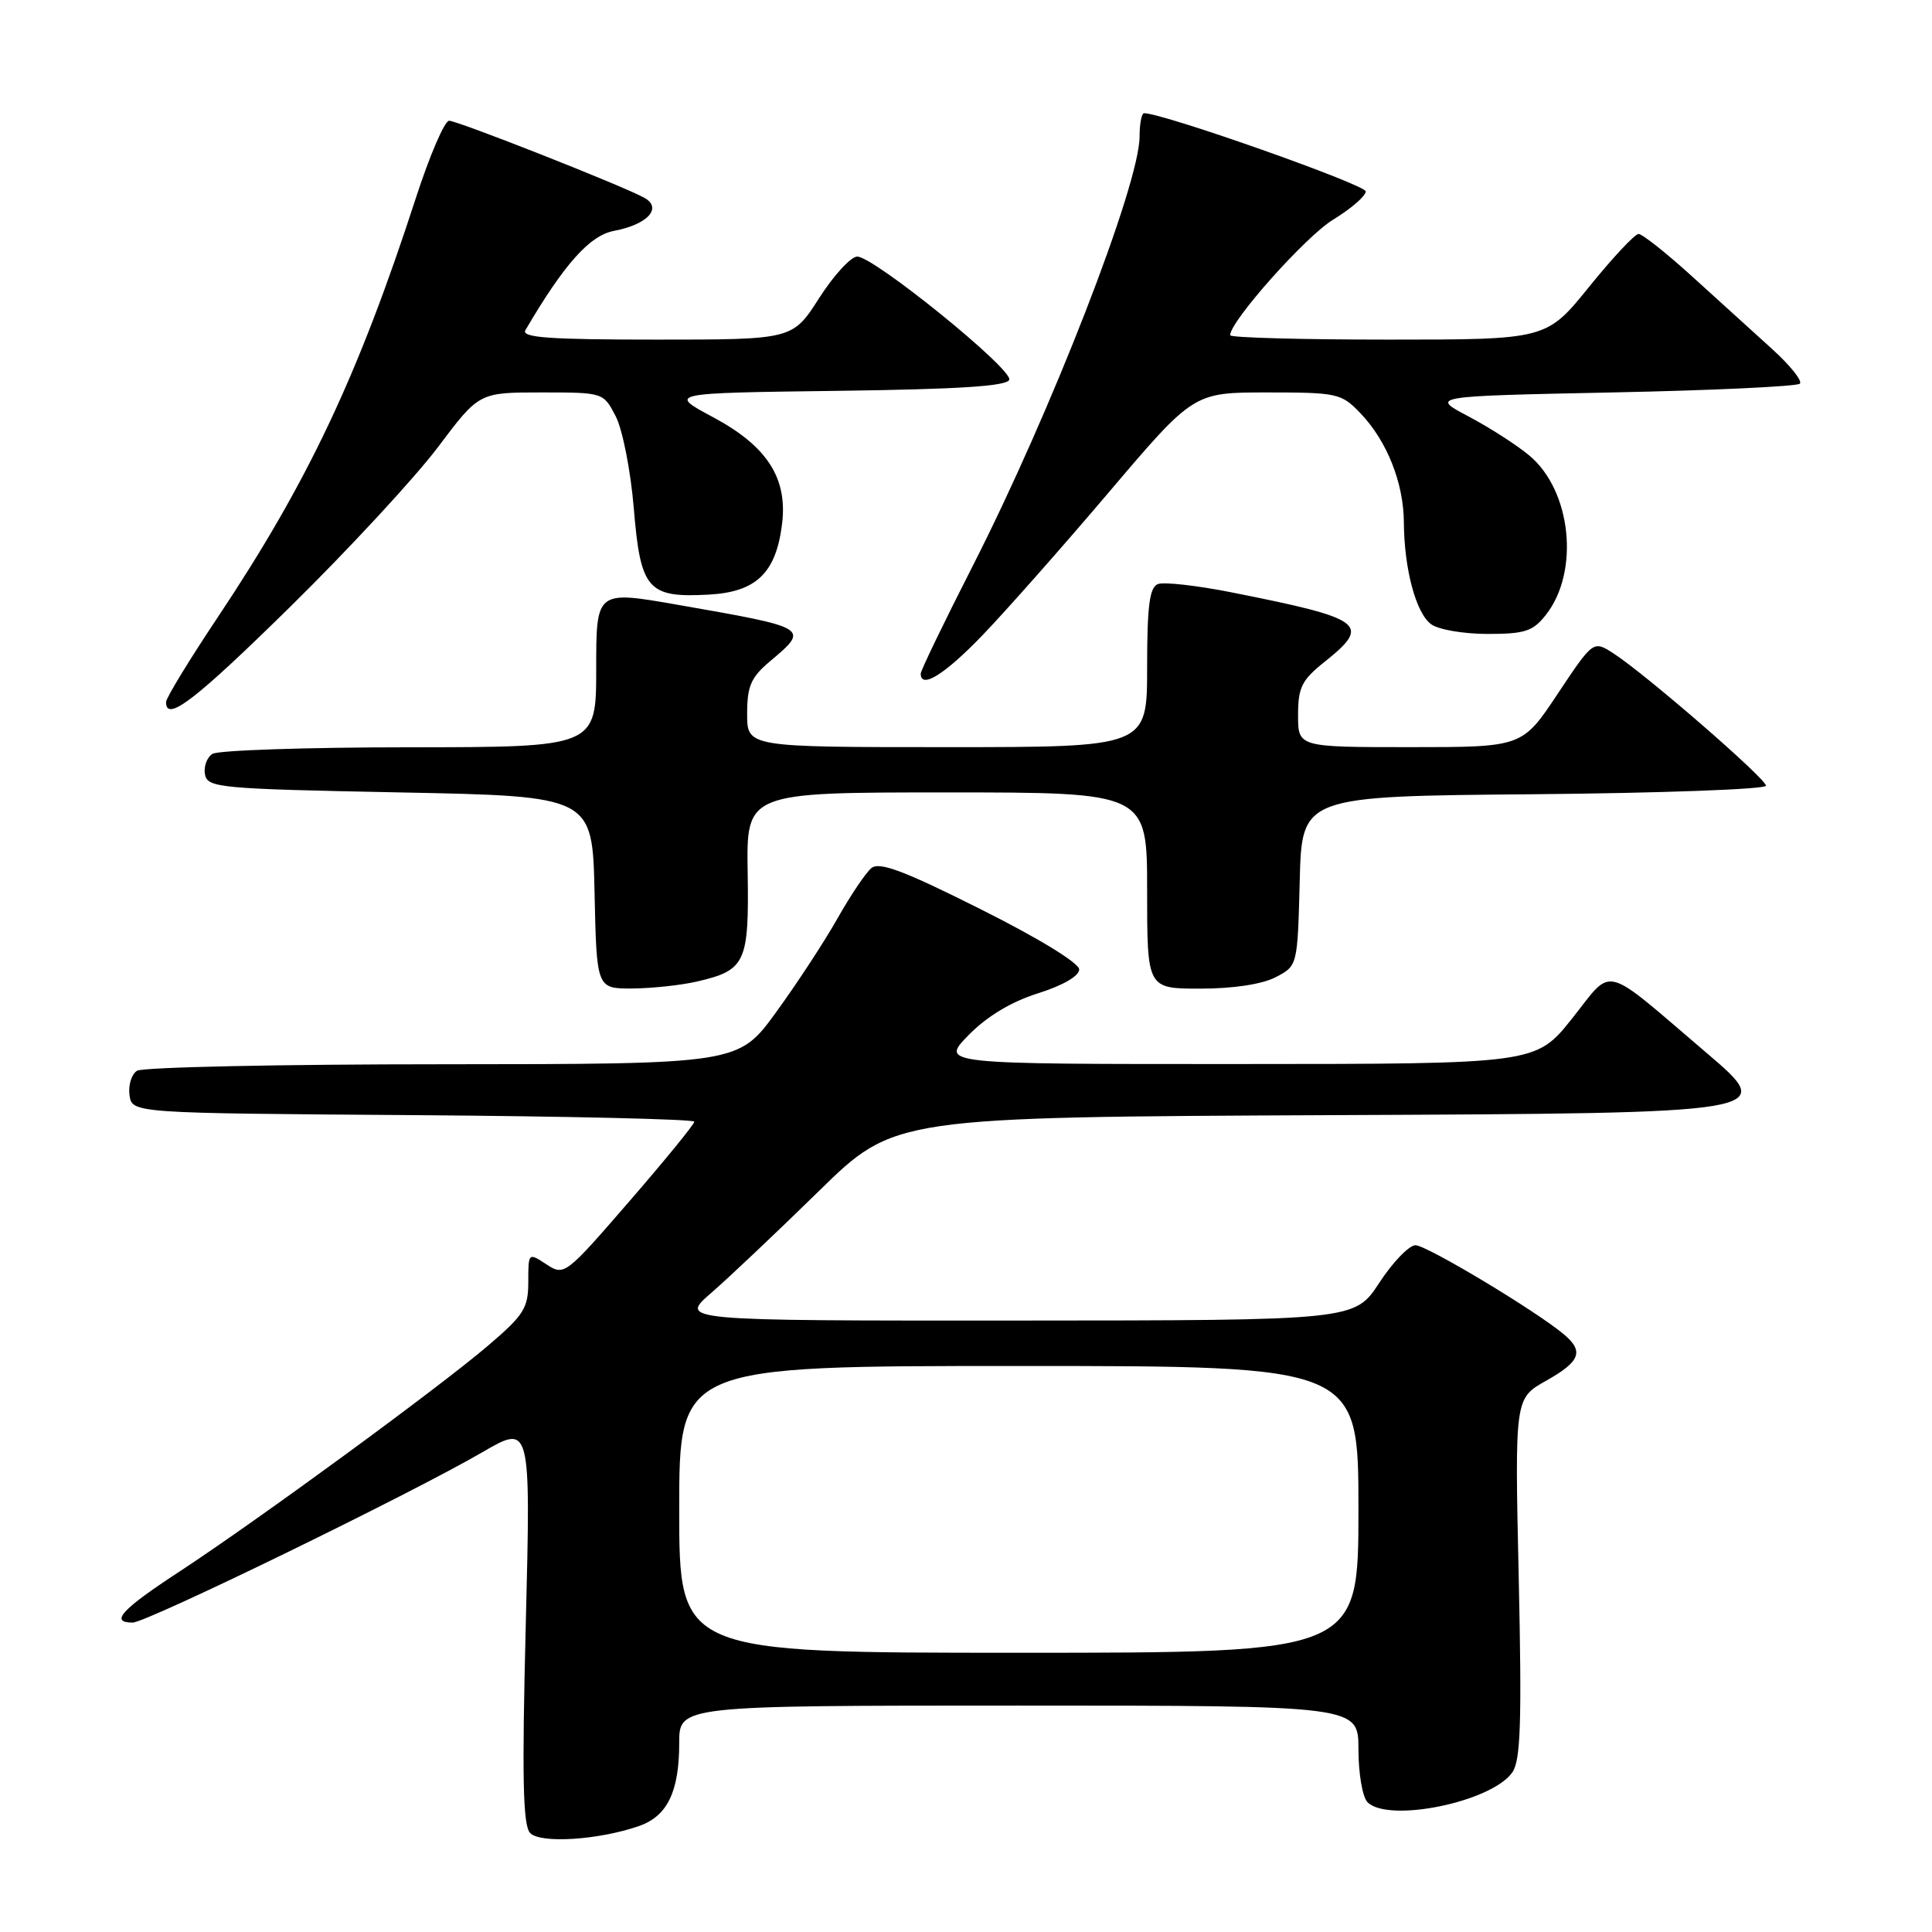 <?xml version="1.0" encoding="UTF-8" standalone="no"?>
<!DOCTYPE svg PUBLIC "-//W3C//DTD SVG 1.1//EN" "http://www.w3.org/Graphics/SVG/1.1/DTD/svg11.dtd" >
<svg xmlns="http://www.w3.org/2000/svg" xmlns:xlink="http://www.w3.org/1999/xlink" version="1.1" viewBox="0 0 256 256">
 <g >
 <path fill="currentColor"
d=" M 84.67 241.96 C 88.43 240.65 90.00 237.41 90.00 230.95 C 90.00 226.00 90.00 226.00 135.00 226.00 C 180.00 226.00 180.00 226.00 180.00 231.80 C 180.00 234.99 180.54 238.14 181.20 238.80 C 183.98 241.58 197.65 238.77 200.39 234.85 C 201.49 233.28 201.66 228.26 201.24 209.09 C 200.71 185.29 200.71 185.29 204.86 182.96 C 209.39 180.41 209.91 179.08 207.25 176.83 C 203.61 173.75 189.04 165.00 187.56 165.00 C 186.71 165.00 184.55 167.24 182.76 169.98 C 179.50 174.96 179.50 174.96 134.75 174.98 C 89.99 175.00 89.99 175.00 94.25 171.31 C 96.59 169.28 103.00 163.21 108.51 157.82 C 118.52 148.02 118.52 148.02 177.01 147.76 C 235.50 147.50 235.50 147.50 226.11 139.50 C 212.08 127.54 213.86 127.99 208.30 134.97 C 203.50 140.98 203.50 140.98 164.05 140.99 C 124.59 141.00 124.59 141.00 128.33 137.17 C 130.78 134.67 133.96 132.75 137.54 131.62 C 140.83 130.58 143.00 129.33 143.00 128.46 C 143.00 127.61 137.61 124.31 129.91 120.46 C 119.76 115.37 116.52 114.15 115.46 115.03 C 114.71 115.65 112.69 118.66 110.97 121.70 C 109.25 124.75 105.59 130.34 102.84 134.12 C 97.84 141.00 97.84 141.00 58.67 141.02 C 37.13 141.02 18.90 141.41 18.16 141.88 C 17.43 142.34 16.98 143.80 17.16 145.11 C 17.50 147.50 17.50 147.50 54.75 147.76 C 75.24 147.91 92.00 148.30 92.00 148.63 C 92.00 148.97 88.13 153.71 83.40 159.17 C 74.91 168.98 74.77 169.08 72.40 167.53 C 70.01 165.96 70.00 165.97 70.00 169.86 C 70.00 173.33 69.42 174.25 64.71 178.27 C 58.16 183.87 34.17 201.43 23.75 208.26 C 16.08 213.28 14.51 215.00 17.58 215.00 C 19.42 215.00 54.47 197.93 63.91 192.43 C 70.33 188.70 70.33 188.70 69.67 215.15 C 69.15 235.66 69.29 241.89 70.25 242.89 C 71.63 244.31 79.36 243.81 84.67 241.96 Z  M 92.39 130.05 C 98.80 128.56 99.26 127.56 99.07 115.59 C 98.90 105.00 98.90 105.00 125.45 105.00 C 152.00 105.00 152.00 105.00 152.00 118.00 C 152.00 131.00 152.00 131.00 159.05 131.00 C 163.38 131.00 167.23 130.42 169.02 129.49 C 171.93 127.98 171.93 127.98 172.22 116.74 C 172.50 105.50 172.50 105.50 203.25 105.24 C 220.16 105.09 234.00 104.58 234.00 104.11 C 234.00 103.17 218.10 89.37 213.81 86.59 C 211.12 84.85 211.12 84.85 206.41 91.92 C 201.71 99.00 201.71 99.00 186.85 99.00 C 172.00 99.00 172.00 99.00 172.00 94.75 C 172.00 91.09 172.49 90.11 175.50 87.71 C 181.76 82.71 180.80 81.99 163.18 78.49 C 158.60 77.58 154.22 77.09 153.43 77.39 C 152.32 77.82 152.00 80.26 152.00 88.47 C 152.00 99.00 152.00 99.00 125.50 99.00 C 99.00 99.00 99.00 99.00 99.00 94.59 C 99.00 90.92 99.50 89.76 102.00 87.65 C 107.30 83.19 107.32 83.20 89.75 80.13 C 79.00 78.25 79.00 78.25 79.00 88.63 C 79.00 99.00 79.00 99.00 54.25 99.02 C 40.64 99.02 28.89 99.42 28.15 99.89 C 27.41 100.36 26.97 101.59 27.16 102.62 C 27.50 104.39 29.08 104.53 53.01 105.00 C 78.50 105.50 78.50 105.50 78.78 118.25 C 79.06 131.00 79.06 131.00 83.78 130.98 C 86.38 130.96 90.25 130.55 92.39 130.05 Z  M 38.61 80.25 C 46.29 72.69 55.03 63.24 58.03 59.25 C 63.48 52.00 63.48 52.00 71.71 52.00 C 79.95 52.00 79.95 52.00 81.59 55.17 C 82.49 56.92 83.57 62.39 83.98 67.34 C 84.87 78.13 85.82 79.23 93.90 78.79 C 100.21 78.45 102.83 75.93 103.63 69.41 C 104.37 63.34 101.64 59.11 94.50 55.29 C 88.50 52.08 88.50 52.08 110.92 51.79 C 127.06 51.58 133.44 51.17 133.73 50.32 C 134.20 48.91 115.79 34.00 113.59 34.00 C 112.75 34.00 110.48 36.47 108.54 39.50 C 105.02 45.00 105.02 45.00 86.95 45.00 C 72.77 45.00 69.04 44.73 69.62 43.75 C 74.75 34.99 78.14 31.20 81.36 30.59 C 85.85 29.75 87.84 27.52 85.31 26.17 C 82.13 24.47 60.63 16.00 59.51 16.00 C 58.91 16.00 56.93 20.61 55.10 26.25 C 47.46 49.78 40.80 63.88 28.86 81.78 C 25.09 87.43 22.00 92.49 22.00 93.03 C 22.00 95.76 25.87 92.78 38.61 80.25 Z  M 130.11 84.25 C 133.16 81.09 140.72 72.54 146.91 65.25 C 158.16 52.00 158.16 52.00 167.89 52.00 C 177.21 52.00 177.74 52.12 180.26 54.75 C 183.78 58.42 185.99 63.99 186.02 69.22 C 186.06 75.40 187.62 81.25 189.64 82.72 C 190.60 83.43 193.96 84.00 197.12 84.00 C 202.06 84.00 203.13 83.65 204.84 81.47 C 209.33 75.76 208.23 65.06 202.68 60.39 C 201.05 59.01 197.42 56.68 194.61 55.19 C 189.50 52.50 189.50 52.50 213.67 52.00 C 226.96 51.73 238.13 51.20 238.49 50.84 C 238.86 50.48 237.21 48.42 234.83 46.26 C 232.45 44.11 227.69 39.79 224.26 36.67 C 220.83 33.55 217.61 31.00 217.12 31.00 C 216.63 31.00 213.68 34.15 210.57 38.00 C 204.91 45.00 204.91 45.00 183.96 45.00 C 172.43 45.00 163.00 44.74 163.00 44.42 C 163.00 42.56 173.03 31.30 176.64 29.11 C 179.00 27.67 180.95 25.99 180.97 25.37 C 180.99 24.48 154.14 15.00 151.60 15.00 C 151.27 15.00 151.00 16.39 151.00 18.08 C 151.00 24.44 139.30 54.55 128.88 75.01 C 125.10 82.43 122.00 88.85 122.00 89.26 C 122.00 91.34 125.13 89.41 130.11 84.25 Z  M 90.00 200.00 C 90.00 181.00 90.00 181.00 135.00 181.00 C 180.00 181.00 180.00 181.00 180.00 200.00 C 180.00 219.00 180.00 219.00 135.00 219.00 C 90.00 219.00 90.00 219.00 90.00 200.00 Z "/>
</g>
</svg>